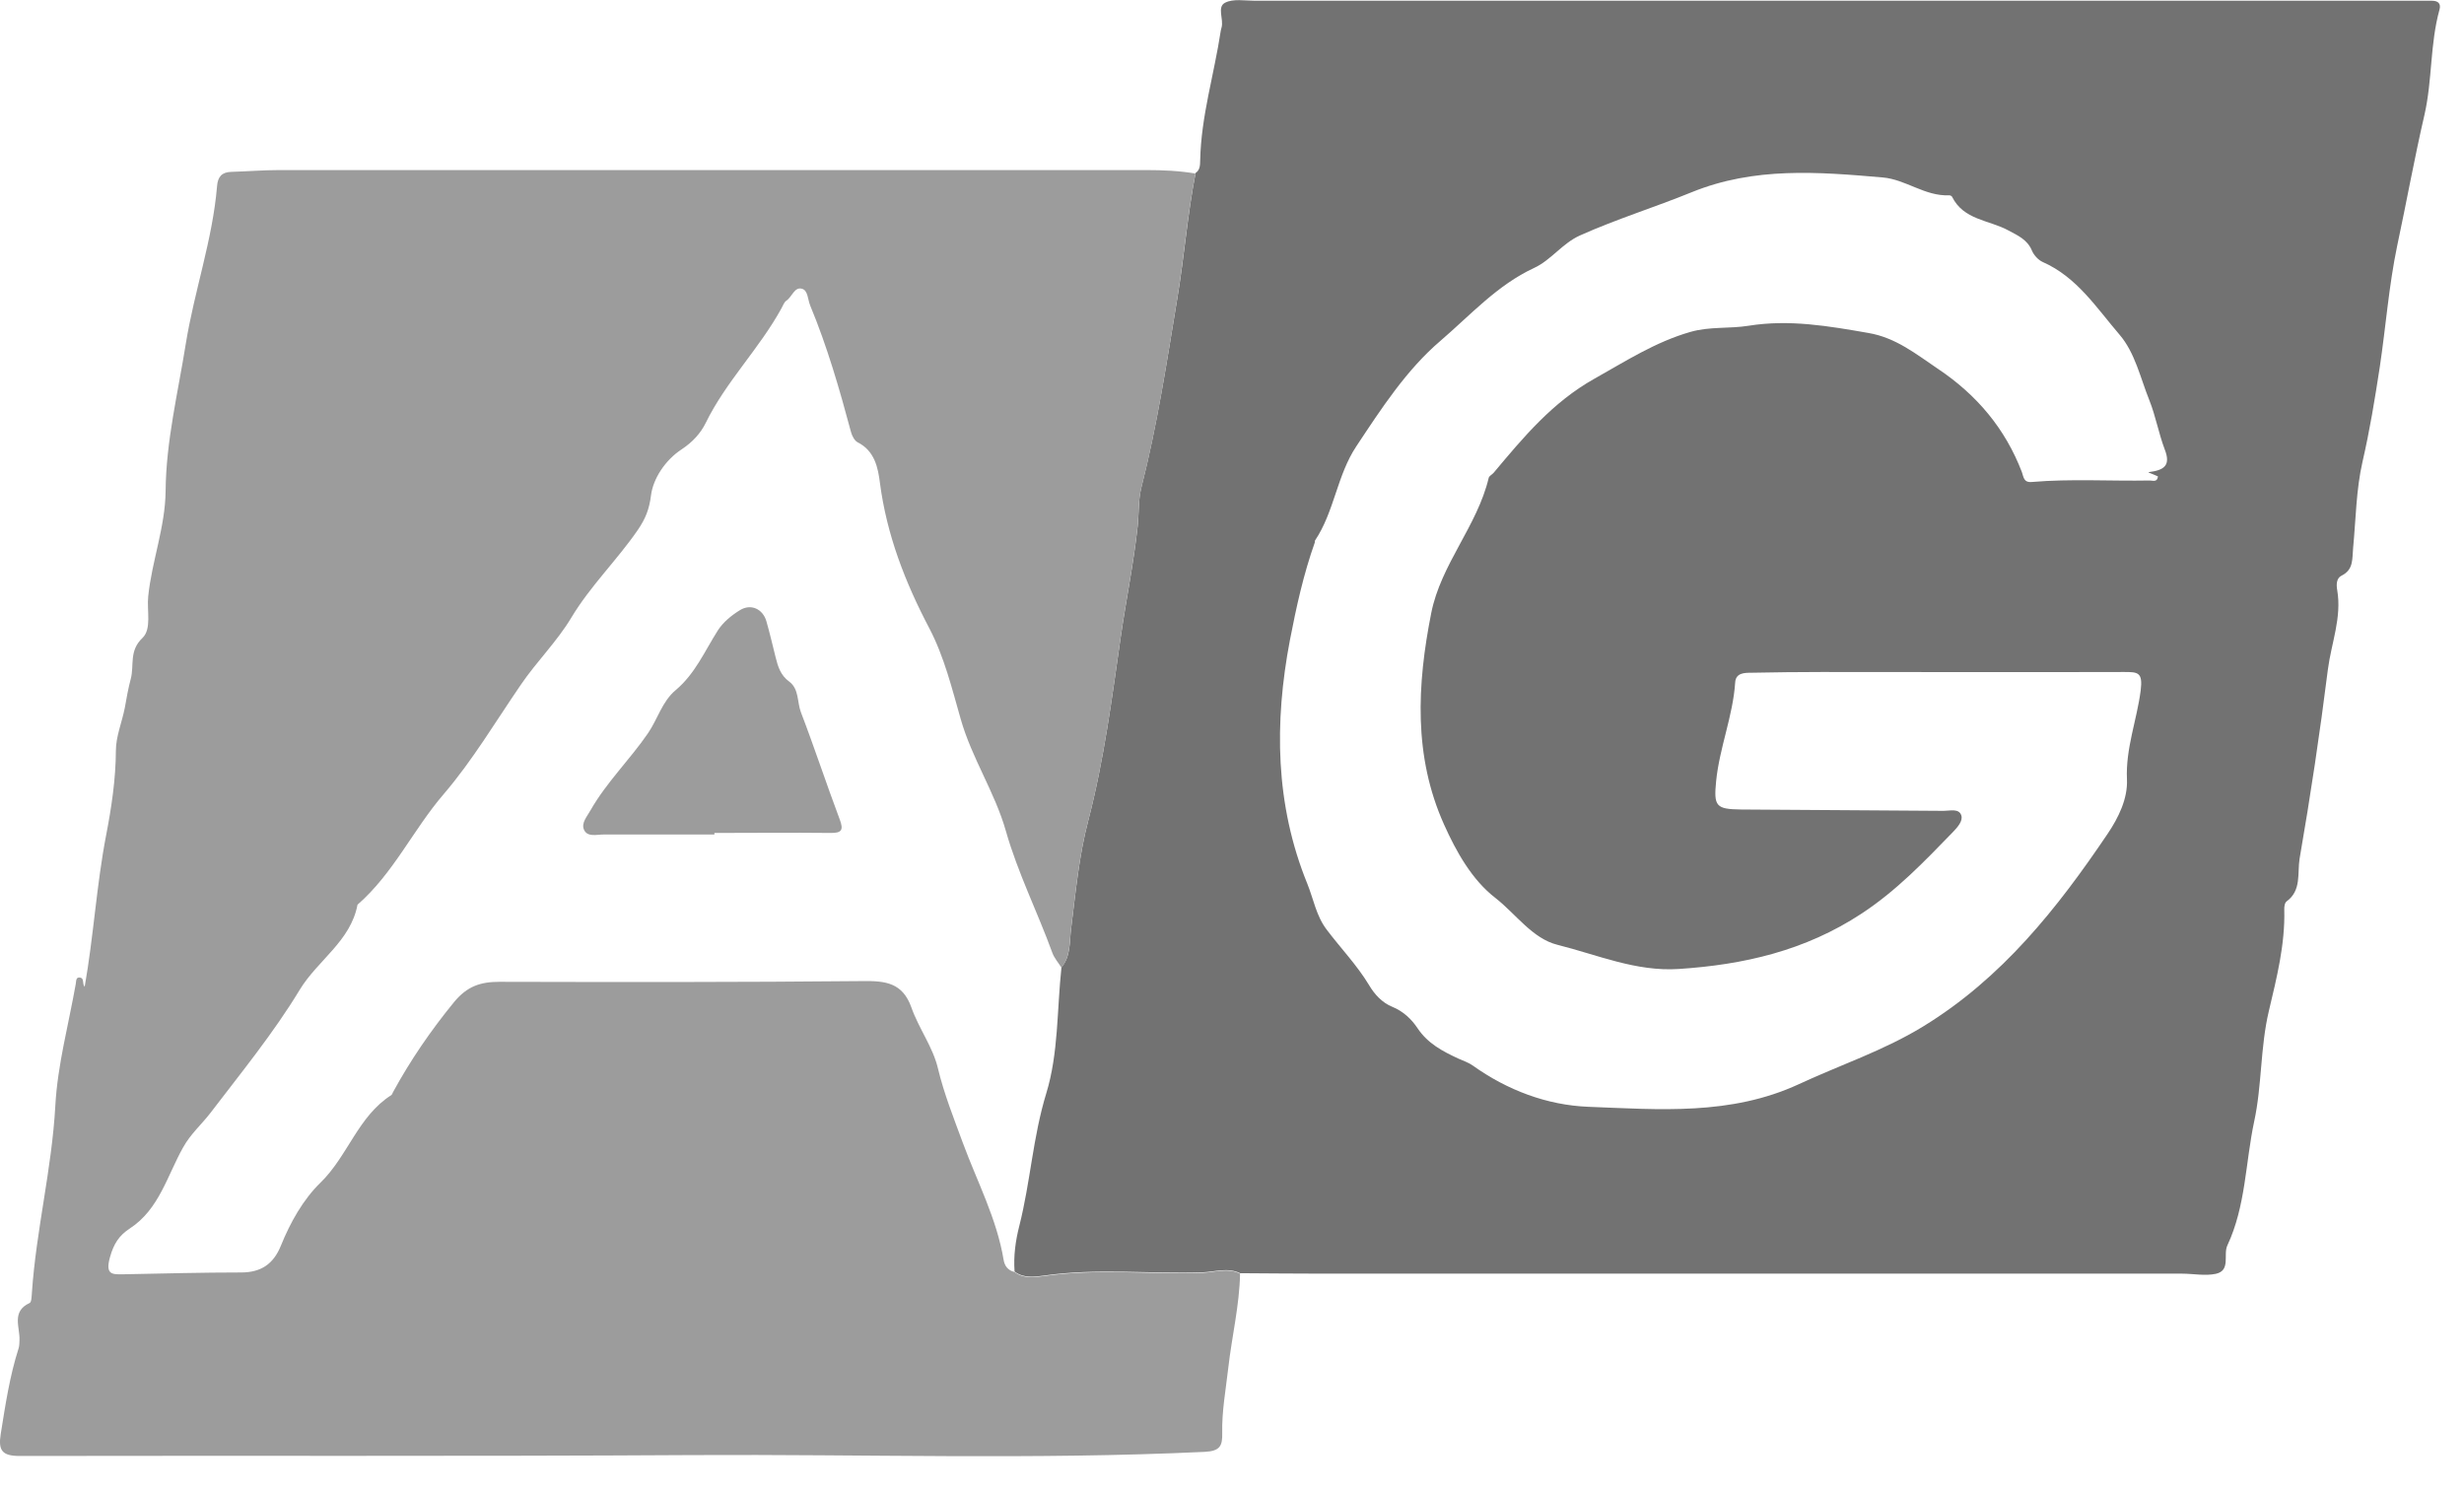 <svg width="33" height="20" viewBox="0 0 33 20" fill="none" xmlns="http://www.w3.org/2000/svg">
<path d="M16.011 2.318C16.074 2.276 16.072 2.211 16.074 2.146C16.086 1.556 16.262 0.993 16.349 0.415C16.351 0.399 16.356 0.385 16.36 0.369C16.392 0.257 16.295 0.093 16.408 0.036C16.518 -0.02 16.672 0.01 16.808 0.01C21.967 0.01 27.124 0.01 32.283 0.01C32.38 0.01 32.474 0.01 32.571 0.01C32.652 0.01 32.694 0.047 32.672 0.128C32.544 0.588 32.577 1.07 32.471 1.536C32.336 2.118 32.23 2.709 32.105 3.293C31.993 3.83 31.953 4.375 31.872 4.916C31.807 5.341 31.738 5.763 31.641 6.184C31.555 6.559 31.552 6.954 31.515 7.34C31.501 7.481 31.525 7.629 31.361 7.71C31.288 7.745 31.29 7.836 31.302 7.905C31.365 8.272 31.223 8.614 31.177 8.967C31.071 9.814 30.944 10.661 30.798 11.502C30.767 11.692 30.826 11.927 30.625 12.073C30.599 12.091 30.591 12.146 30.593 12.185C30.605 12.651 30.492 13.095 30.386 13.544C30.271 14.029 30.295 14.535 30.19 15.021C30.072 15.573 30.078 16.154 29.831 16.681C29.772 16.805 29.88 17.017 29.677 17.062C29.533 17.093 29.375 17.06 29.225 17.06C25.387 17.06 21.549 17.06 17.711 17.06C17.343 17.06 16.976 17.056 16.609 17.054C16.443 16.973 16.273 17.036 16.106 17.042C15.399 17.066 14.688 16.983 13.981 17.086C13.853 17.103 13.709 17.123 13.588 17.032C13.573 16.823 13.6 16.62 13.652 16.418C13.8 15.834 13.833 15.232 14.013 14.643C14.177 14.11 14.155 13.522 14.216 12.957C14.343 12.807 14.323 12.612 14.345 12.44C14.406 11.952 14.451 11.461 14.576 10.987C14.787 10.174 14.893 9.344 15.012 8.517C15.083 8.028 15.184 7.54 15.237 7.046C15.255 6.877 15.243 6.701 15.286 6.529C15.499 5.694 15.628 4.841 15.768 3.994C15.861 3.437 15.904 2.871 16.013 2.314L16.011 2.318ZM28.777 6.324C28.988 6.298 29.075 6.233 28.992 6.02C28.911 5.806 28.871 5.575 28.787 5.364C28.666 5.064 28.595 4.725 28.386 4.482C28.08 4.126 27.817 3.712 27.359 3.51C27.298 3.483 27.239 3.418 27.213 3.356C27.152 3.208 27.021 3.153 26.897 3.086C26.64 2.946 26.297 2.948 26.143 2.634C26.137 2.624 26.115 2.614 26.102 2.616C25.78 2.63 25.523 2.403 25.215 2.377C24.352 2.302 23.495 2.233 22.656 2.575C22.163 2.776 21.651 2.934 21.162 3.153C20.925 3.258 20.773 3.485 20.546 3.589C20.052 3.818 19.691 4.223 19.292 4.565C18.836 4.954 18.5 5.473 18.165 5.978C17.906 6.367 17.871 6.853 17.612 7.24C17.608 7.246 17.612 7.256 17.61 7.263C17.458 7.69 17.361 8.132 17.276 8.572C17.065 9.678 17.077 10.778 17.509 11.838C17.592 12.043 17.628 12.268 17.768 12.452C17.956 12.701 18.173 12.926 18.335 13.194C18.408 13.319 18.512 13.431 18.645 13.485C18.795 13.546 18.905 13.652 18.984 13.771C19.122 13.978 19.32 14.081 19.531 14.179C19.596 14.209 19.667 14.231 19.724 14.272C20.189 14.604 20.72 14.803 21.272 14.825C22.22 14.861 23.178 14.945 24.094 14.521C24.646 14.264 25.227 14.073 25.756 13.749C26.812 13.103 27.553 12.168 28.228 11.167C28.372 10.953 28.498 10.699 28.486 10.438C28.467 10.025 28.619 9.646 28.67 9.248C28.7 9.005 28.634 9.001 28.449 9.001C27.099 9.005 25.748 9.001 24.396 9.001C24.084 9.001 23.772 9.005 23.46 9.011C23.365 9.011 23.247 9.011 23.239 9.141C23.209 9.593 23.029 10.014 22.984 10.462C22.951 10.799 22.978 10.839 23.32 10.843C24.224 10.851 25.126 10.853 26.03 10.861C26.115 10.861 26.234 10.825 26.267 10.92C26.293 10.995 26.216 11.082 26.155 11.145C25.772 11.54 25.399 11.931 24.929 12.239C24.175 12.734 23.355 12.922 22.483 12.979C21.912 13.017 21.391 12.788 20.858 12.655C20.524 12.572 20.301 12.241 20.027 12.027C19.715 11.787 19.503 11.408 19.34 11.044C18.929 10.13 18.978 9.173 19.168 8.213C19.298 7.556 19.784 7.048 19.938 6.401C19.944 6.375 19.983 6.357 20.003 6.334C20.402 5.858 20.791 5.388 21.355 5.072C21.774 4.837 22.171 4.58 22.639 4.446C22.899 4.371 23.164 4.405 23.42 4.363C23.965 4.276 24.491 4.367 25.023 4.46C25.393 4.523 25.663 4.744 25.957 4.942C26.475 5.289 26.856 5.741 27.079 6.324C27.102 6.387 27.101 6.466 27.211 6.456C27.738 6.411 28.265 6.446 28.793 6.436C28.83 6.436 28.893 6.464 28.901 6.381C28.86 6.363 28.818 6.345 28.777 6.33V6.324Z" fill="#727272"/>
<path d="M16.012 2.318C15.903 2.875 15.858 3.443 15.767 3.998C15.627 4.845 15.499 5.7 15.286 6.533C15.242 6.705 15.254 6.881 15.236 7.05C15.183 7.544 15.082 8.032 15.011 8.521C14.893 9.346 14.786 10.178 14.575 10.991C14.45 11.465 14.405 11.956 14.344 12.444C14.322 12.616 14.34 12.809 14.216 12.961C14.174 12.894 14.119 12.833 14.093 12.76C13.894 12.213 13.631 11.692 13.471 11.129C13.323 10.61 13.015 10.154 12.867 9.633C12.749 9.22 12.646 8.798 12.447 8.417C12.123 7.801 11.876 7.165 11.785 6.47C11.759 6.263 11.714 6.039 11.487 5.925C11.445 5.903 11.412 5.84 11.398 5.789C11.244 5.214 11.08 4.644 10.851 4.093C10.818 4.014 10.822 3.889 10.741 3.868C10.64 3.838 10.607 3.978 10.531 4.028C10.502 4.047 10.488 4.091 10.468 4.126C10.172 4.669 9.722 5.11 9.45 5.668C9.38 5.81 9.268 5.927 9.13 6.018C8.907 6.164 8.747 6.413 8.719 6.634C8.695 6.827 8.642 6.952 8.541 7.1C8.263 7.504 7.908 7.846 7.651 8.274C7.461 8.592 7.187 8.861 6.976 9.171C6.638 9.664 6.33 10.184 5.943 10.636C5.533 11.113 5.268 11.7 4.788 12.118C4.697 12.606 4.255 12.861 4.014 13.258C3.667 13.832 3.229 14.369 2.816 14.91C2.699 15.062 2.553 15.188 2.453 15.368C2.241 15.743 2.133 16.197 1.74 16.454C1.596 16.547 1.523 16.659 1.473 16.839C1.404 17.086 1.511 17.07 1.673 17.068C2.192 17.058 2.711 17.044 3.23 17.044C3.497 17.044 3.663 16.93 3.762 16.685C3.888 16.373 4.06 16.067 4.293 15.84C4.658 15.485 4.796 14.951 5.24 14.669C5.252 14.661 5.256 14.642 5.264 14.628C5.497 14.201 5.769 13.804 6.079 13.425C6.257 13.208 6.437 13.151 6.689 13.151C8.312 13.155 9.935 13.157 11.558 13.141C11.862 13.137 12.089 13.165 12.206 13.494C12.304 13.773 12.494 14.025 12.561 14.308C12.644 14.655 12.776 14.983 12.897 15.313C13.088 15.83 13.349 16.322 13.441 16.874C13.455 16.959 13.501 17.017 13.588 17.038C13.708 17.129 13.852 17.109 13.98 17.092C14.687 16.989 15.396 17.072 16.105 17.048C16.273 17.042 16.442 16.977 16.608 17.06C16.6 17.486 16.498 17.901 16.45 18.323C16.417 18.614 16.363 18.902 16.369 19.196C16.373 19.366 16.34 19.437 16.133 19.447C13.848 19.555 11.564 19.477 9.28 19.49C6.275 19.508 3.268 19.496 0.263 19.502C0.032 19.502 -0.027 19.431 0.01 19.206C0.072 18.821 0.129 18.434 0.249 18.061C0.261 18.021 0.259 17.99 0.261 17.952C0.269 17.779 0.149 17.567 0.397 17.453C0.423 17.441 0.423 17.364 0.427 17.319C0.484 16.476 0.695 15.654 0.741 14.809C0.771 14.262 0.919 13.722 1.015 13.177C1.021 13.141 1.015 13.084 1.073 13.094C1.132 13.104 1.098 13.175 1.134 13.218C1.254 12.539 1.292 11.858 1.422 11.184C1.493 10.817 1.55 10.438 1.552 10.055C1.552 9.866 1.633 9.676 1.671 9.483C1.694 9.352 1.718 9.218 1.752 9.09C1.799 8.91 1.726 8.717 1.908 8.545C2.034 8.424 1.965 8.178 1.985 7.988C2.034 7.512 2.214 7.058 2.218 6.575C2.224 5.907 2.384 5.26 2.488 4.606C2.603 3.895 2.847 3.212 2.907 2.494C2.917 2.365 2.972 2.306 3.098 2.302C3.313 2.296 3.529 2.278 3.744 2.278C7.613 2.278 11.481 2.278 15.351 2.278C15.576 2.278 15.799 2.288 16.02 2.326L16.012 2.318Z" fill="#9C9C9C"/>
<path d="M9.566 11.178C9.071 11.178 8.575 11.178 8.082 11.178C7.991 11.178 7.866 11.216 7.821 11.113C7.782 11.023 7.863 10.936 7.91 10.851C8.123 10.478 8.435 10.176 8.678 9.822C8.808 9.633 8.867 9.396 9.049 9.244C9.31 9.025 9.438 8.721 9.614 8.444C9.683 8.336 9.795 8.243 9.908 8.174C10.056 8.081 10.218 8.156 10.265 8.324C10.311 8.484 10.348 8.646 10.388 8.805C10.419 8.93 10.455 9.046 10.569 9.129C10.704 9.228 10.674 9.404 10.727 9.542C10.909 10.016 11.067 10.499 11.246 10.975C11.3 11.117 11.274 11.159 11.124 11.157C10.605 11.151 10.088 11.157 9.568 11.157C9.568 11.165 9.568 11.171 9.568 11.178H9.566Z" fill="#9C9C9C"/>
</svg>
